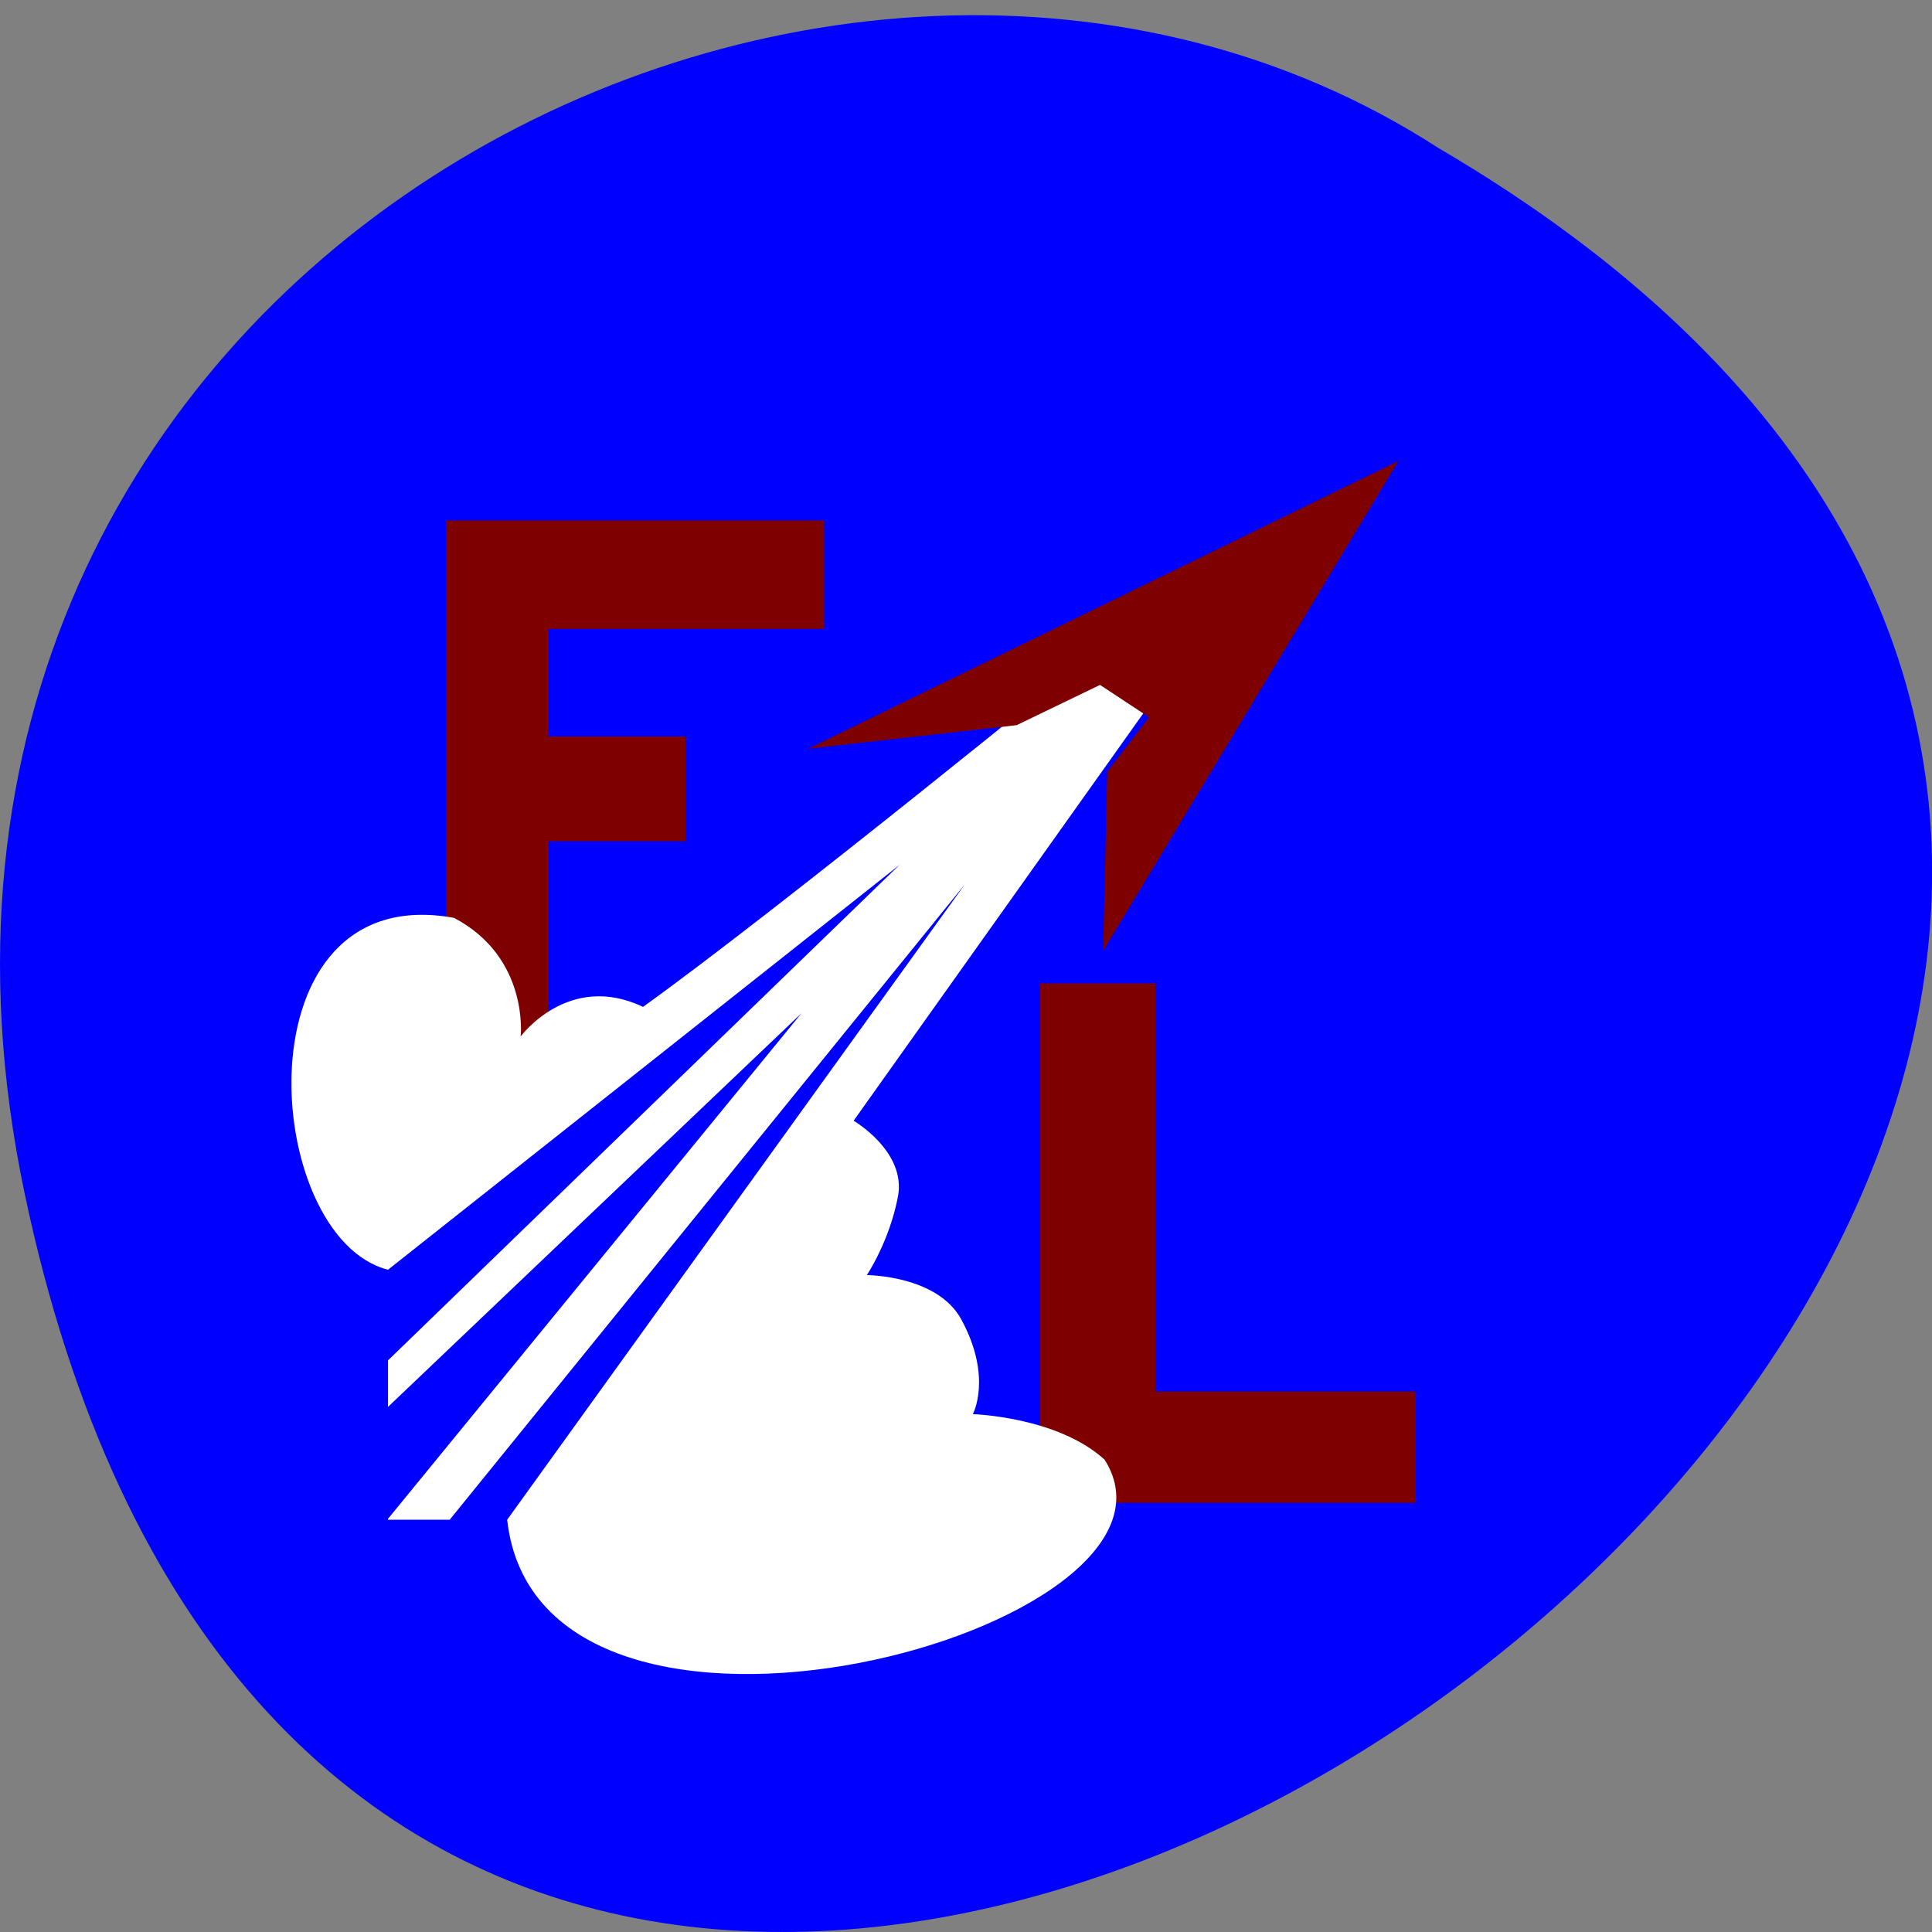 <svg xmlns="http://www.w3.org/2000/svg" viewBox="0 0 24 24"><rect x="0" y="0" width="24" height="24" fill="#808080" stroke="none"/><path d="m 0.305 14.82 c 4.688 22.313 36.926 -1.641 17.559 -12.984 c -7.523 -4.863 -19.969 1.508 -17.559 12.984" fill="#00f"/><path d="m 5.539 6.465 h 4.699 v 1.348 h -3.426 v 1.336 h 1.703 v 1.301 h -1.703 v 2.582 h -1.273 m 7.379 -0.816 h 1.438 v 5.07 h 3.23 v 1.383 h -4.668" fill="#7f0000"/><path d="m 13.523 8.156 c 0 0 -3.813 3.113 -5.535 4.352 c -0.926 -0.441 -1.52 0.367 -1.52 0.367 c 0 0 0.109 -0.98 -0.828 -1.473 c -2.699 -0.492 -2.398 3.969 -0.82 4.371 l 6.355 -5.03 l -6.355 6.156 v 0.578 l 5.137 -4.891 l -5.137 6.281 v 0.012 h 0.766 l 6.398 -7.891 l -5.684 7.891 c 0.406 3.629 8.762 1.367 7.422 -0.746 c -0.586 -0.535 -1.637 -0.566 -1.637 -0.566 c 0 0 0.246 -0.457 -0.141 -1.172 c -0.297 -0.555 -1.176 -0.555 -1.176 -0.555 c 0 0 0.281 -0.418 0.387 -0.977 c 0.105 -0.559 -0.551 -0.941 -0.551 -0.941 l 3.73 -5.246" fill="#fff"/><path d="m 10.04 9.301 l 2.59 -0.293 l 1.035 -0.5 l 0.609 0.402 l -0.52 0.676 l -0.051 2.227 l 3.668 -6.086" fill="#7f0000"/></svg>